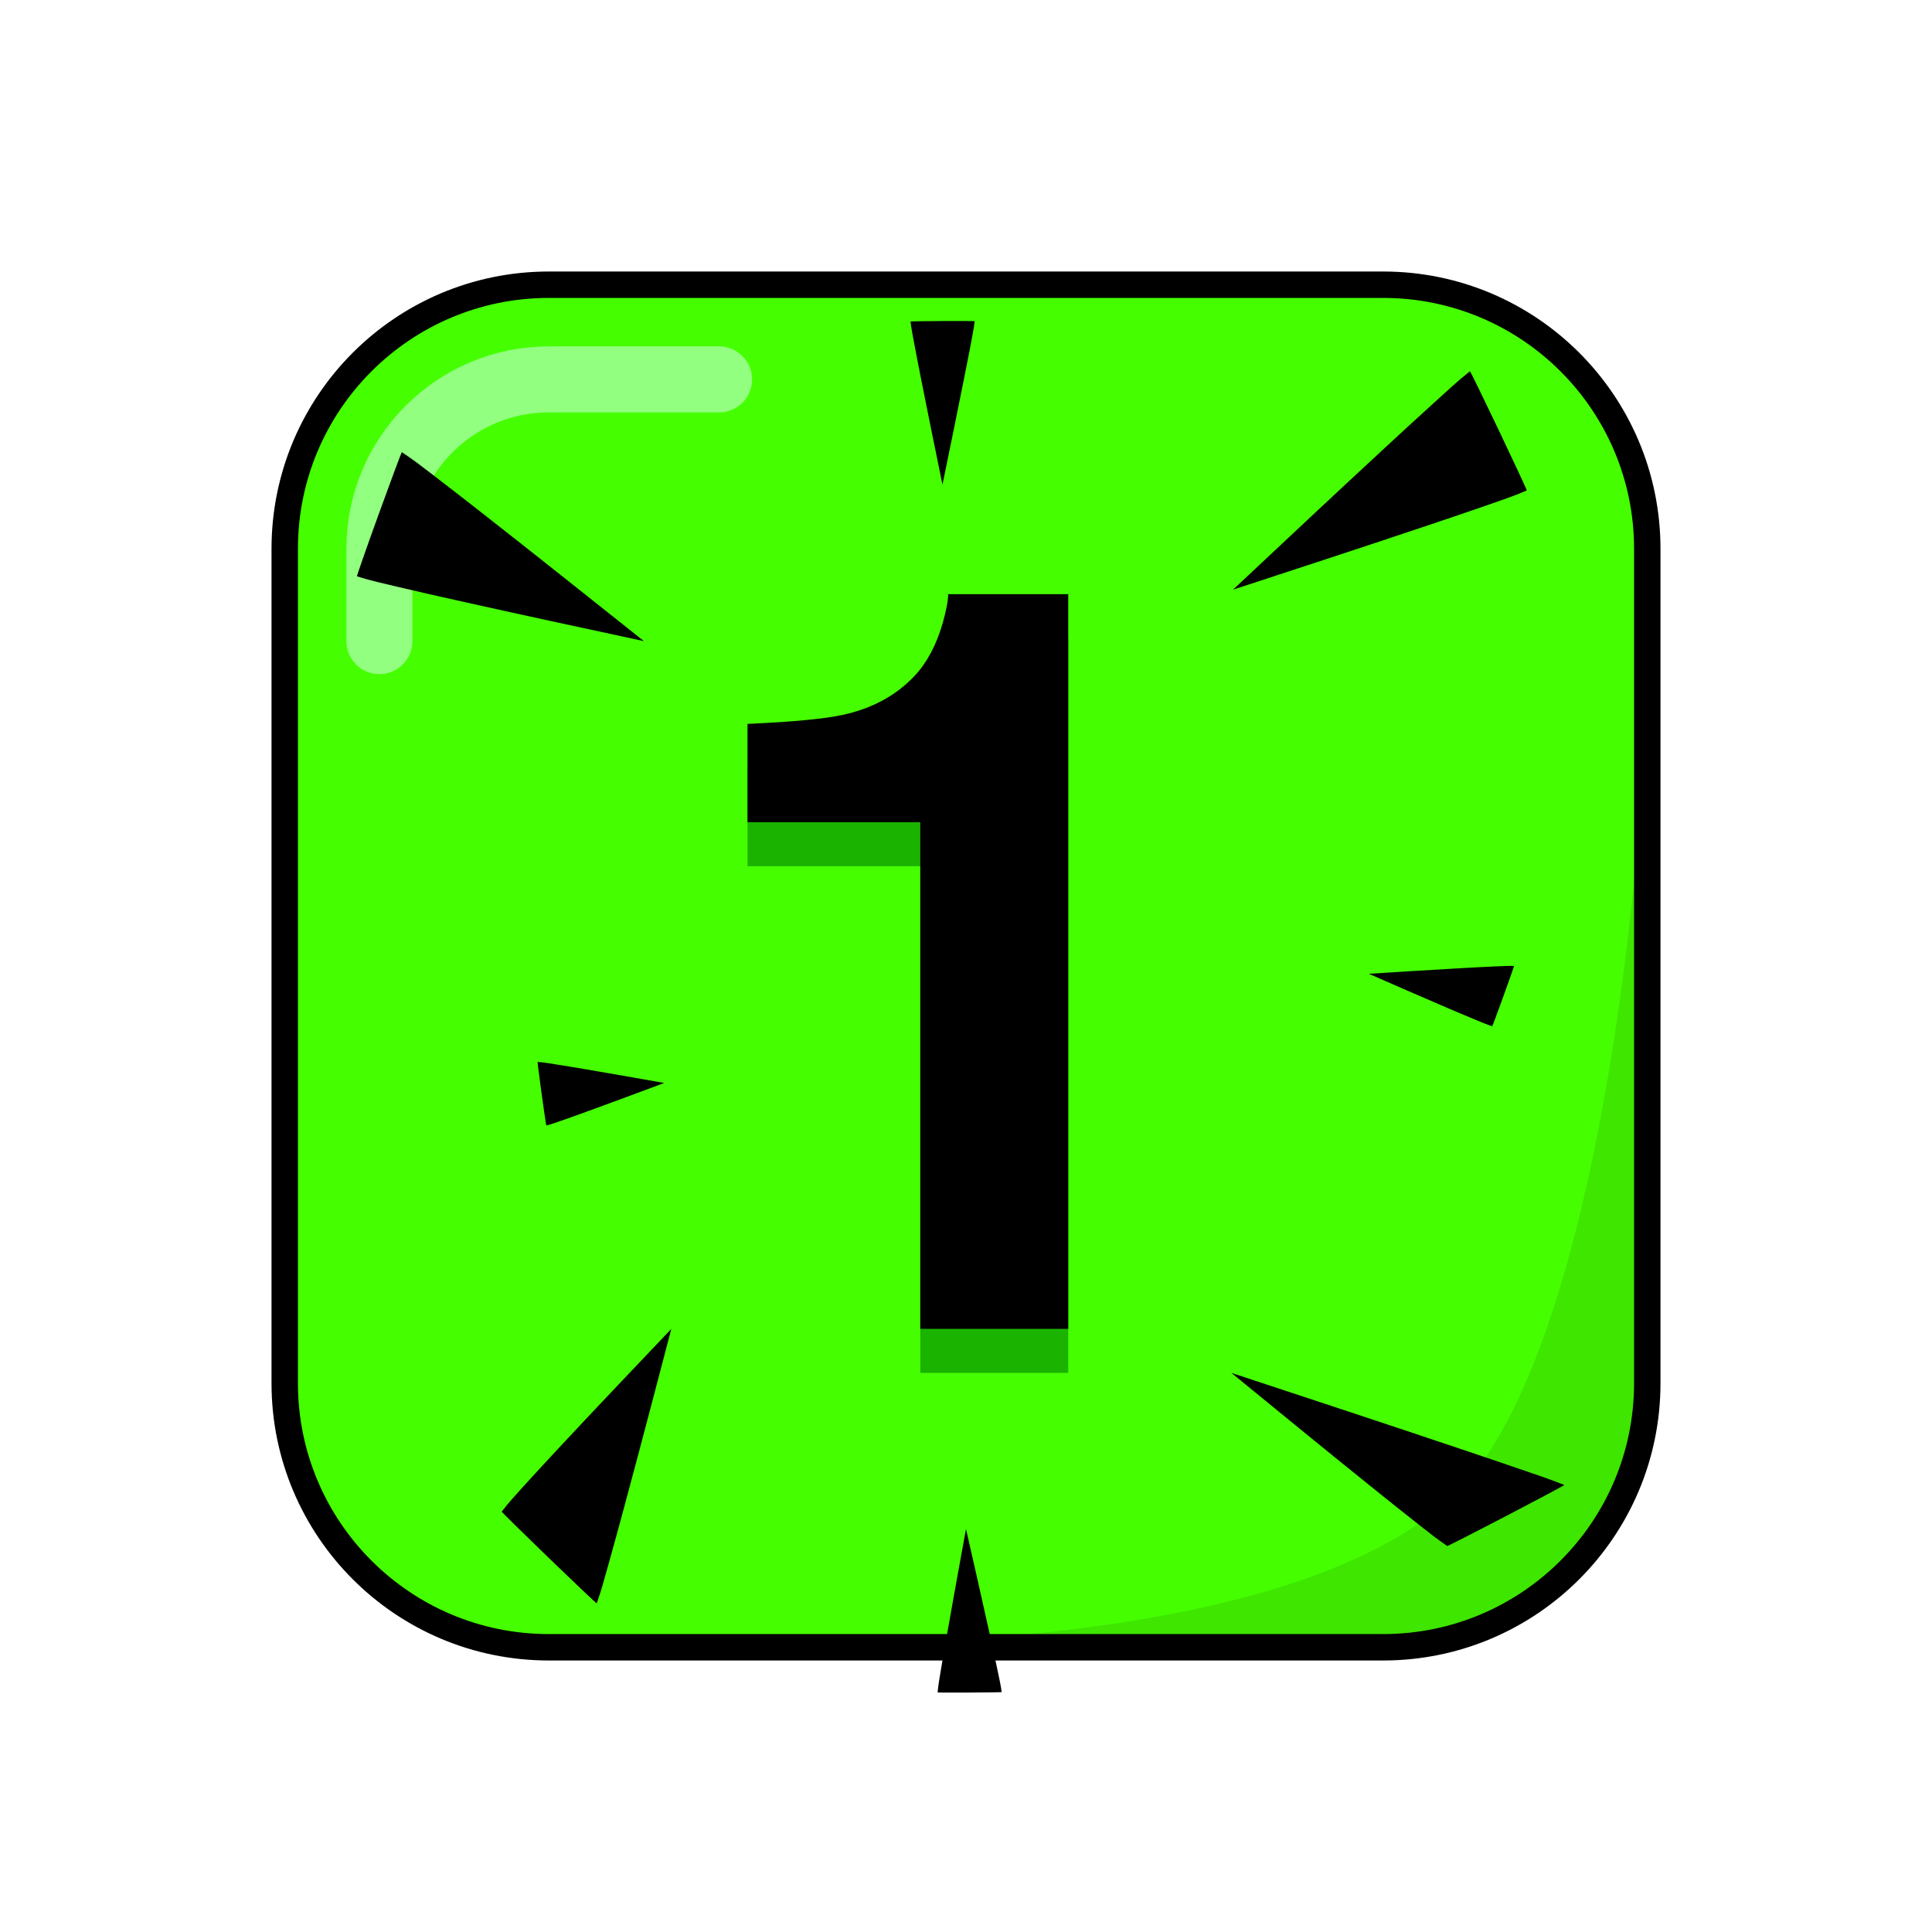 <?xml version="1.0" encoding="UTF-8" standalone="no"?>
<!DOCTYPE svg PUBLIC "-//W3C//DTD SVG 1.1//EN" "http://www.w3.org/Graphics/SVG/1.1/DTD/svg11.dtd">
<!-- Created with Vectornator (http://vectornator.io/) -->
<svg height="100%" stroke-miterlimit="10" style="fill-rule:nonzero;clip-rule:evenodd;stroke-linecap:round;stroke-linejoin:round;" version="1.1" viewBox="0 0 1024 1024" width="100%" xml:space="preserve" xmlns="http://www.w3.org/2000/svg" xmlns:vectornator="http://vectornator.io" xmlns:xlink="http://www.w3.org/1999/xlink">
<defs/>
<g id="Layer-1" vectornator:layerName="Layer 1">
<path d="M150.907 290.907C150.907 213.587 213.587 150.907 290.907 150.907L733.093 150.907C810.413 150.907 873.093 213.587 873.093 290.907L873.093 733.093C873.093 810.413 810.413 873.093 733.093 873.093L290.907 873.093C213.587 873.093 150.907 810.413 150.907 733.093L150.907 290.907Z" fill="#45ff00" fill-rule="nonzero" opacity="1" stroke="none" vectornator:layerName="Rectangle 1"/>
<path d="M379.305 201.094C379.305 201.094 401.453 201.094 290.906 201.094C241.347 201.094 201.094 241.301 201.094 290.906L201.094 339.819" fill="none" opacity="1" stroke="#92ff80" stroke-linecap="round" stroke-linejoin="round" stroke-width="35" vectornator:layerName="Curve 11"/>
<path d="M871.285 403.19C871.285 403.19 857.745 673.515 784.969 776.04C712.192 878.565 432.851 870.773 432.851 870.773L755.059 872.29L837.927 829.257L872.441 764.557L871.285 403.19Z" fill="#3ee600" fill-rule="nonzero" opacity="1" stroke="none" vectornator:layerName="Curve 12"/>
<path d="M150.907 290.907C150.907 213.587 213.587 150.907 290.907 150.907L733.093 150.907C810.413 150.907 873.093 213.587 873.093 290.907L873.093 733.093C873.093 810.413 810.413 873.093 733.093 873.093L290.907 873.093C213.587 873.093 150.907 810.413 150.907 733.093L150.907 290.907Z" fill="none" opacity="1" stroke="#000000" stroke-linecap="butt" stroke-linejoin="round" stroke-width="14" vectornator:layerName="Rectangle 2"/>
<path d="M566.188 727.671L487.77 727.671L487.77 459.116L396.193 459.116L396.193 407.017C420.363 405.943 437.282 404.331 446.95 402.183C462.347 398.781 474.879 391.978 484.547 381.773C491.172 374.79 496.185 365.48 499.586 353.843C501.556 346.86 502.541 341.668 502.541 338.267L566.188 338.267L566.188 727.671Z" fill="#1ab300" opacity="1" stroke="none" vectornator:layerName="Text 1"/>
<path d="M566.188 704.329L487.77 704.329L487.77 435.774L396.193 435.774L396.193 383.675C420.363 382.6 437.282 380.989 446.95 378.841C462.347 375.439 474.879 368.636 484.547 358.431C491.172 351.448 496.185 342.138 499.586 330.501C501.556 323.518 502.541 318.326 502.541 314.925L566.188 314.925L566.188 704.329Z" fill="#000000" opacity="1" stroke="none" vectornator:layerName="Text 2"/>
<g opacity="1" vectornator:layerName="Group 14">
<g opacity="1" vectornator:layerName="Curve 6">
<path d="M355.812 704.344C336.394 724.807 316.917 745.202 297.688 765.844C290.885 773.145 284.067 780.472 277.375 787.875C273.452 792.215 269.462 796.514 265.938 801.188C265.803 801.327 276.969 812.324 290.875 825.75C304.781 839.176 316.147 849.952 316.281 849.812C318.649 843.272 320.422 836.504 322.312 829.812C325.297 819.248 328.169 808.63 331.031 798.031C339.455 766.837 347.609 735.597 355.812 704.344Z" fill="#000000" stroke="none"/>
</g>
<g opacity="1" vectornator:layerName="Curve 7">
<path d="M213 239.656C212.818 239.59 207.334 254.263 200.75 272.438C194.166 290.612 189.006 305.403 189.188 305.469C196.124 307.683 203.263 309.256 210.344 310.938C221.404 313.564 232.501 316.045 243.594 318.531C276.121 325.821 308.698 332.774 341.281 339.812C314.012 318.139 286.797 296.418 259.375 274.938C250.039 267.625 240.701 260.297 231.281 253.094C225.28 248.505 219.314 243.811 213 239.656Z" fill="#000000" stroke="none"/>
</g>
<g opacity="1" vectornator:layerName="Curve 8">
<path d="M802.469 511.969C798.899 511.873 795.316 512.092 791.75 512.25C786.139 512.498 780.545 512.812 774.938 513.125C758.451 514.044 741.98 515.09 725.5 516.125C739.413 522.203 753.318 528.319 767.281 534.281C772.046 536.316 776.802 538.343 781.594 540.312C784.667 541.576 787.739 542.926 790.906 543.938C790.995 543.969 793.646 536.828 796.844 528C800.041 519.172 802.557 512.001 802.469 511.969Z" fill="#000000" stroke="none"/>
</g>
<g opacity="1" vectornator:layerName="Curve 10">
<path d="M499.594 170.156C490.205 170.204 482.593 170.312 482.594 170.406C483.082 174.486 483.905 178.525 484.656 182.562C485.831 188.876 487.07 195.2 488.312 201.5C491.958 219.981 495.764 238.419 499.531 256.875C503.328 238.38 507.137 219.894 510.812 201.375C512.065 195.062 513.346 188.763 514.531 182.438C515.289 178.393 516.098 174.337 516.594 170.25C516.593 170.156 508.982 170.108 499.594 170.156Z" fill="#000000" stroke="none"/>
</g>
<g opacity="1" vectornator:layerName="Curve 9">
<path d="M512 810.406C508.632 828.897 505.246 847.394 502 865.906C500.893 872.218 499.757 878.521 498.719 884.844C498.054 888.889 497.337 892.95 496.938 897.031C496.938 897.125 504.549 897.142 513.938 897.094C523.326 897.046 530.938 896.938 530.938 896.844C530.354 892.761 529.439 888.723 528.594 884.688C527.272 878.375 525.889 872.079 524.5 865.781C520.425 847.303 516.196 828.857 512 810.406Z" fill="#000000" stroke="none"/>
</g>
<g opacity="1" vectornator:layerName="Curve 4">
<path d="M284.938 562.844C284.844 562.856 285.788 570.386 287.062 579.688C288.337 588.989 289.469 596.544 289.562 596.531C292.558 595.775 295.458 594.698 298.375 593.688C302.948 592.104 307.513 590.43 312.062 588.781C325.419 583.941 338.717 578.955 352.031 574C337.693 571.463 323.359 568.918 309 566.5C304.113 565.677 299.21 564.85 294.312 564.094C291.196 563.612 288.085 563.065 284.938 562.844Z" fill="#000000" stroke="none"/>
</g>
<g opacity="1" vectornator:layerName="Curve 5">
<path d="M652.656 727.656C676.827 747.406 700.96 767.217 725.281 786.781C733.921 793.731 742.557 800.688 751.281 807.531C756.457 811.591 761.611 815.72 767.062 819.406C767.152 819.578 781.108 812.462 798.25 803.531C815.392 794.6 829.214 787.234 829.125 787.062C821.163 783.885 813.011 781.194 804.906 778.406C791.626 773.838 778.315 769.372 765 764.906C727.595 752.361 690.12 740.026 652.656 727.656Z" fill="#000000" stroke="none"/>
</g>
<g opacity="1" vectornator:layerName="Curve 3">
<path d="M779.094 196.781C772.858 201.694 767.043 207.148 761.156 212.469C751.924 220.815 742.795 229.24 733.656 237.688C706.819 262.496 680.2 287.542 653.531 312.531C686.908 301.593 720.298 290.714 753.594 279.531C764.95 275.717 776.315 271.919 787.625 267.969C794.868 265.439 802.173 263.014 809.219 259.969C809.393 259.886 802.785 245.668 794.469 228.219C786.152 210.769 779.268 196.698 779.094 196.781Z" fill="#000000" stroke="none"/>
</g>
</g>
</g>
</svg>
